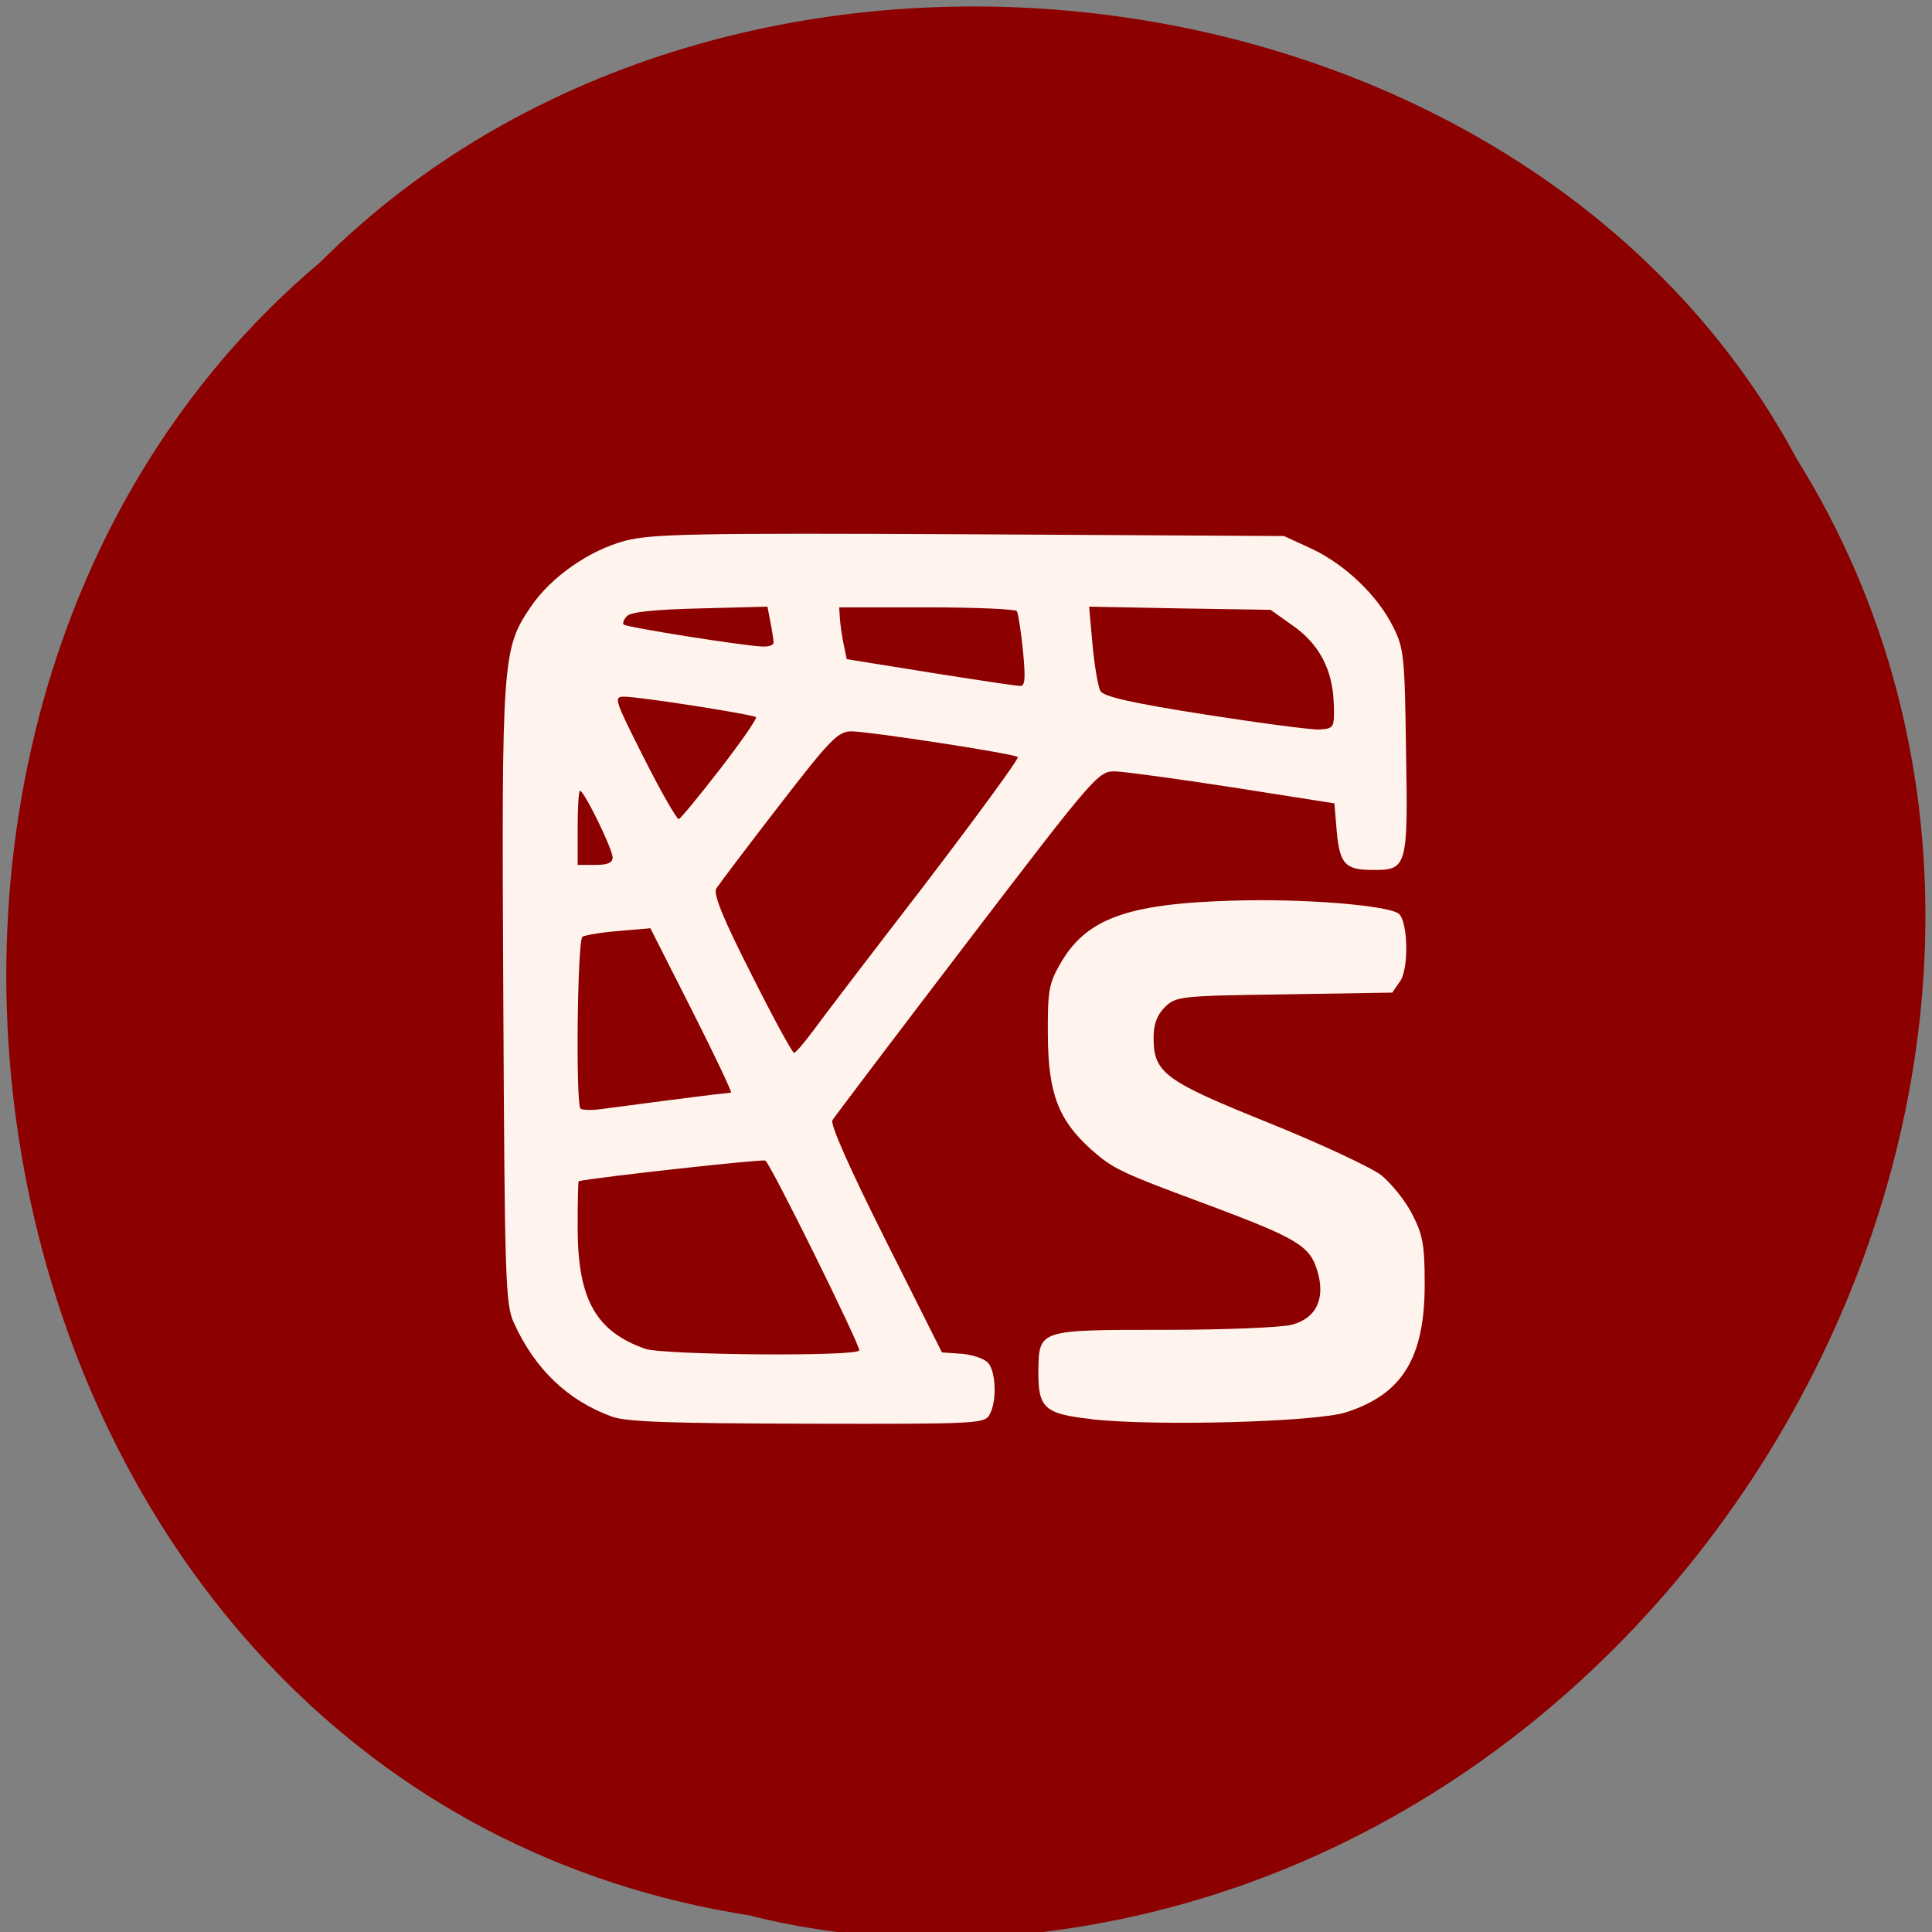 <svg xmlns="http://www.w3.org/2000/svg" viewBox="0 0 22 22"><rect x="0" y="0" width="22" height="22" fill="#808080" stroke="none"/><path d="m 8.566 21.816 c -8.883 -1.363 -11.262 -13.48 -4.922 -18.828 c 4.711 -4.707 13.727 -3.535 16.816 2.238 c 4.137 6.637 -0.977 16.301 -9.207 16.832 c -0.902 0.051 -1.816 -0.023 -2.688 -0.238" fill="#8c0000"/><path d="m 6.965 16.13 c -0.496 -0.18 -0.875 -0.539 -1.113 -1.066 c -0.098 -0.211 -0.105 -0.504 -0.121 -3.738 c -0.02 -3.852 -0.012 -3.941 0.32 -4.426 c 0.227 -0.332 0.66 -0.633 1.066 -0.742 c 0.305 -0.078 0.773 -0.09 3.926 -0.074 l 3.578 0.02 l 0.316 0.145 c 0.379 0.18 0.746 0.527 0.926 0.887 c 0.125 0.246 0.133 0.344 0.148 1.426 c 0.023 1.309 0.012 1.348 -0.379 1.344 c -0.313 0 -0.375 -0.066 -0.41 -0.434 l -0.027 -0.324 l -1.145 -0.18 c -0.633 -0.098 -1.238 -0.18 -1.348 -0.184 c -0.195 -0.004 -0.223 0.027 -1.688 1.945 c -0.82 1.074 -1.508 1.984 -1.535 2.027 c -0.027 0.047 0.195 0.547 0.602 1.359 l 0.645 1.285 l 0.23 0.016 c 0.129 0.012 0.262 0.059 0.301 0.109 c 0.086 0.113 0.094 0.434 0.012 0.582 c -0.055 0.105 -0.137 0.109 -2.074 0.105 c -1.559 -0.004 -2.066 -0.02 -2.23 -0.082 m 2.82 -0.754 c 0 -0.078 -1.012 -2.129 -1.07 -2.16 c -0.031 -0.02 -1.937 0.191 -2.125 0.234 c -0.008 0.004 -0.012 0.254 -0.012 0.555 c 0.004 0.793 0.211 1.16 0.773 1.355 c 0.207 0.07 2.434 0.09 2.434 0.016 m -2.133 -2.852 c 0.355 -0.047 0.66 -0.082 0.672 -0.082 c 0.016 0 -0.184 -0.422 -0.445 -0.938 l -0.473 -0.934 l -0.359 0.031 c -0.199 0.016 -0.383 0.047 -0.414 0.066 c -0.059 0.035 -0.078 1.898 -0.023 1.957 c 0.02 0.016 0.117 0.02 0.215 0.008 c 0.102 -0.012 0.473 -0.063 0.828 -0.109 m 1.598 -0.773 c 0.094 -0.133 0.668 -0.883 1.273 -1.668 c 0.602 -0.789 1.082 -1.445 1.066 -1.461 c -0.039 -0.039 -1.672 -0.289 -1.891 -0.293 c -0.156 0 -0.238 0.082 -0.832 0.852 c -0.363 0.469 -0.68 0.891 -0.711 0.938 c -0.035 0.063 0.078 0.344 0.402 0.98 c 0.246 0.492 0.465 0.891 0.484 0.891 c 0.016 0 0.109 -0.105 0.207 -0.238 m -2.273 -1.988 c 0 -0.094 -0.324 -0.758 -0.371 -0.758 c -0.016 0 -0.027 0.188 -0.027 0.422 v 0.422 h 0.199 c 0.141 0 0.199 -0.023 0.199 -0.086 m 1.227 -1.01 c 0.238 -0.309 0.422 -0.574 0.406 -0.586 c -0.031 -0.031 -1.324 -0.234 -1.504 -0.234 c -0.121 0 -0.105 0.039 0.23 0.703 c 0.195 0.387 0.375 0.699 0.395 0.691 c 0.023 -0.008 0.234 -0.266 0.473 -0.574 m 6.984 -0.75 c -0.012 -0.379 -0.168 -0.676 -0.477 -0.887 l -0.242 -0.172 l -1.035 -0.016 l -1.031 -0.02 l 0.039 0.438 c 0.023 0.242 0.063 0.477 0.09 0.523 c 0.035 0.063 0.359 0.137 1.184 0.266 c 0.625 0.098 1.215 0.176 1.309 0.172 c 0.168 -0.012 0.172 -0.016 0.164 -0.305 m -3.539 -0.59 c -0.023 -0.227 -0.055 -0.43 -0.07 -0.453 c -0.016 -0.023 -0.477 -0.043 -1.023 -0.043 h -1 l 0.008 0.125 c 0.004 0.07 0.023 0.203 0.043 0.297 l 0.035 0.168 l 0.945 0.152 c 0.52 0.082 0.98 0.152 1.023 0.152 c 0.063 0.008 0.07 -0.07 0.039 -0.398 m -2.84 -0.094 c 0 -0.027 -0.016 -0.133 -0.035 -0.23 l -0.035 -0.18 l -0.762 0.02 c -0.508 0.012 -0.789 0.039 -0.836 0.086 c -0.039 0.039 -0.055 0.082 -0.039 0.098 c 0.031 0.031 1.359 0.242 1.578 0.25 c 0.074 0.004 0.129 -0.016 0.129 -0.043 m 3.617 8.84 c -0.535 -0.059 -0.605 -0.125 -0.602 -0.547 c 0.008 -0.473 -0.004 -0.469 1.449 -0.469 c 0.68 0 1.328 -0.027 1.441 -0.059 c 0.277 -0.074 0.383 -0.301 0.285 -0.617 c -0.082 -0.277 -0.234 -0.367 -1.18 -0.723 c -1.074 -0.398 -1.137 -0.43 -1.391 -0.652 c -0.375 -0.336 -0.492 -0.641 -0.496 -1.301 c -0.004 -0.5 0.012 -0.594 0.141 -0.816 c 0.293 -0.512 0.754 -0.684 1.957 -0.719 c 0.82 -0.027 1.797 0.055 1.902 0.152 c 0.102 0.102 0.109 0.613 0.016 0.758 l -0.094 0.137 l -1.23 0.02 c -1.188 0.016 -1.234 0.023 -1.359 0.145 c -0.09 0.09 -0.129 0.195 -0.129 0.348 c 0 0.402 0.125 0.492 1.309 0.969 c 0.59 0.238 1.168 0.508 1.285 0.598 c 0.113 0.094 0.273 0.289 0.348 0.438 c 0.121 0.23 0.145 0.352 0.145 0.785 c 0.004 0.852 -0.25 1.27 -0.898 1.477 c -0.344 0.109 -2.156 0.16 -2.898 0.078" fill="#fff4ed"/></svg>
